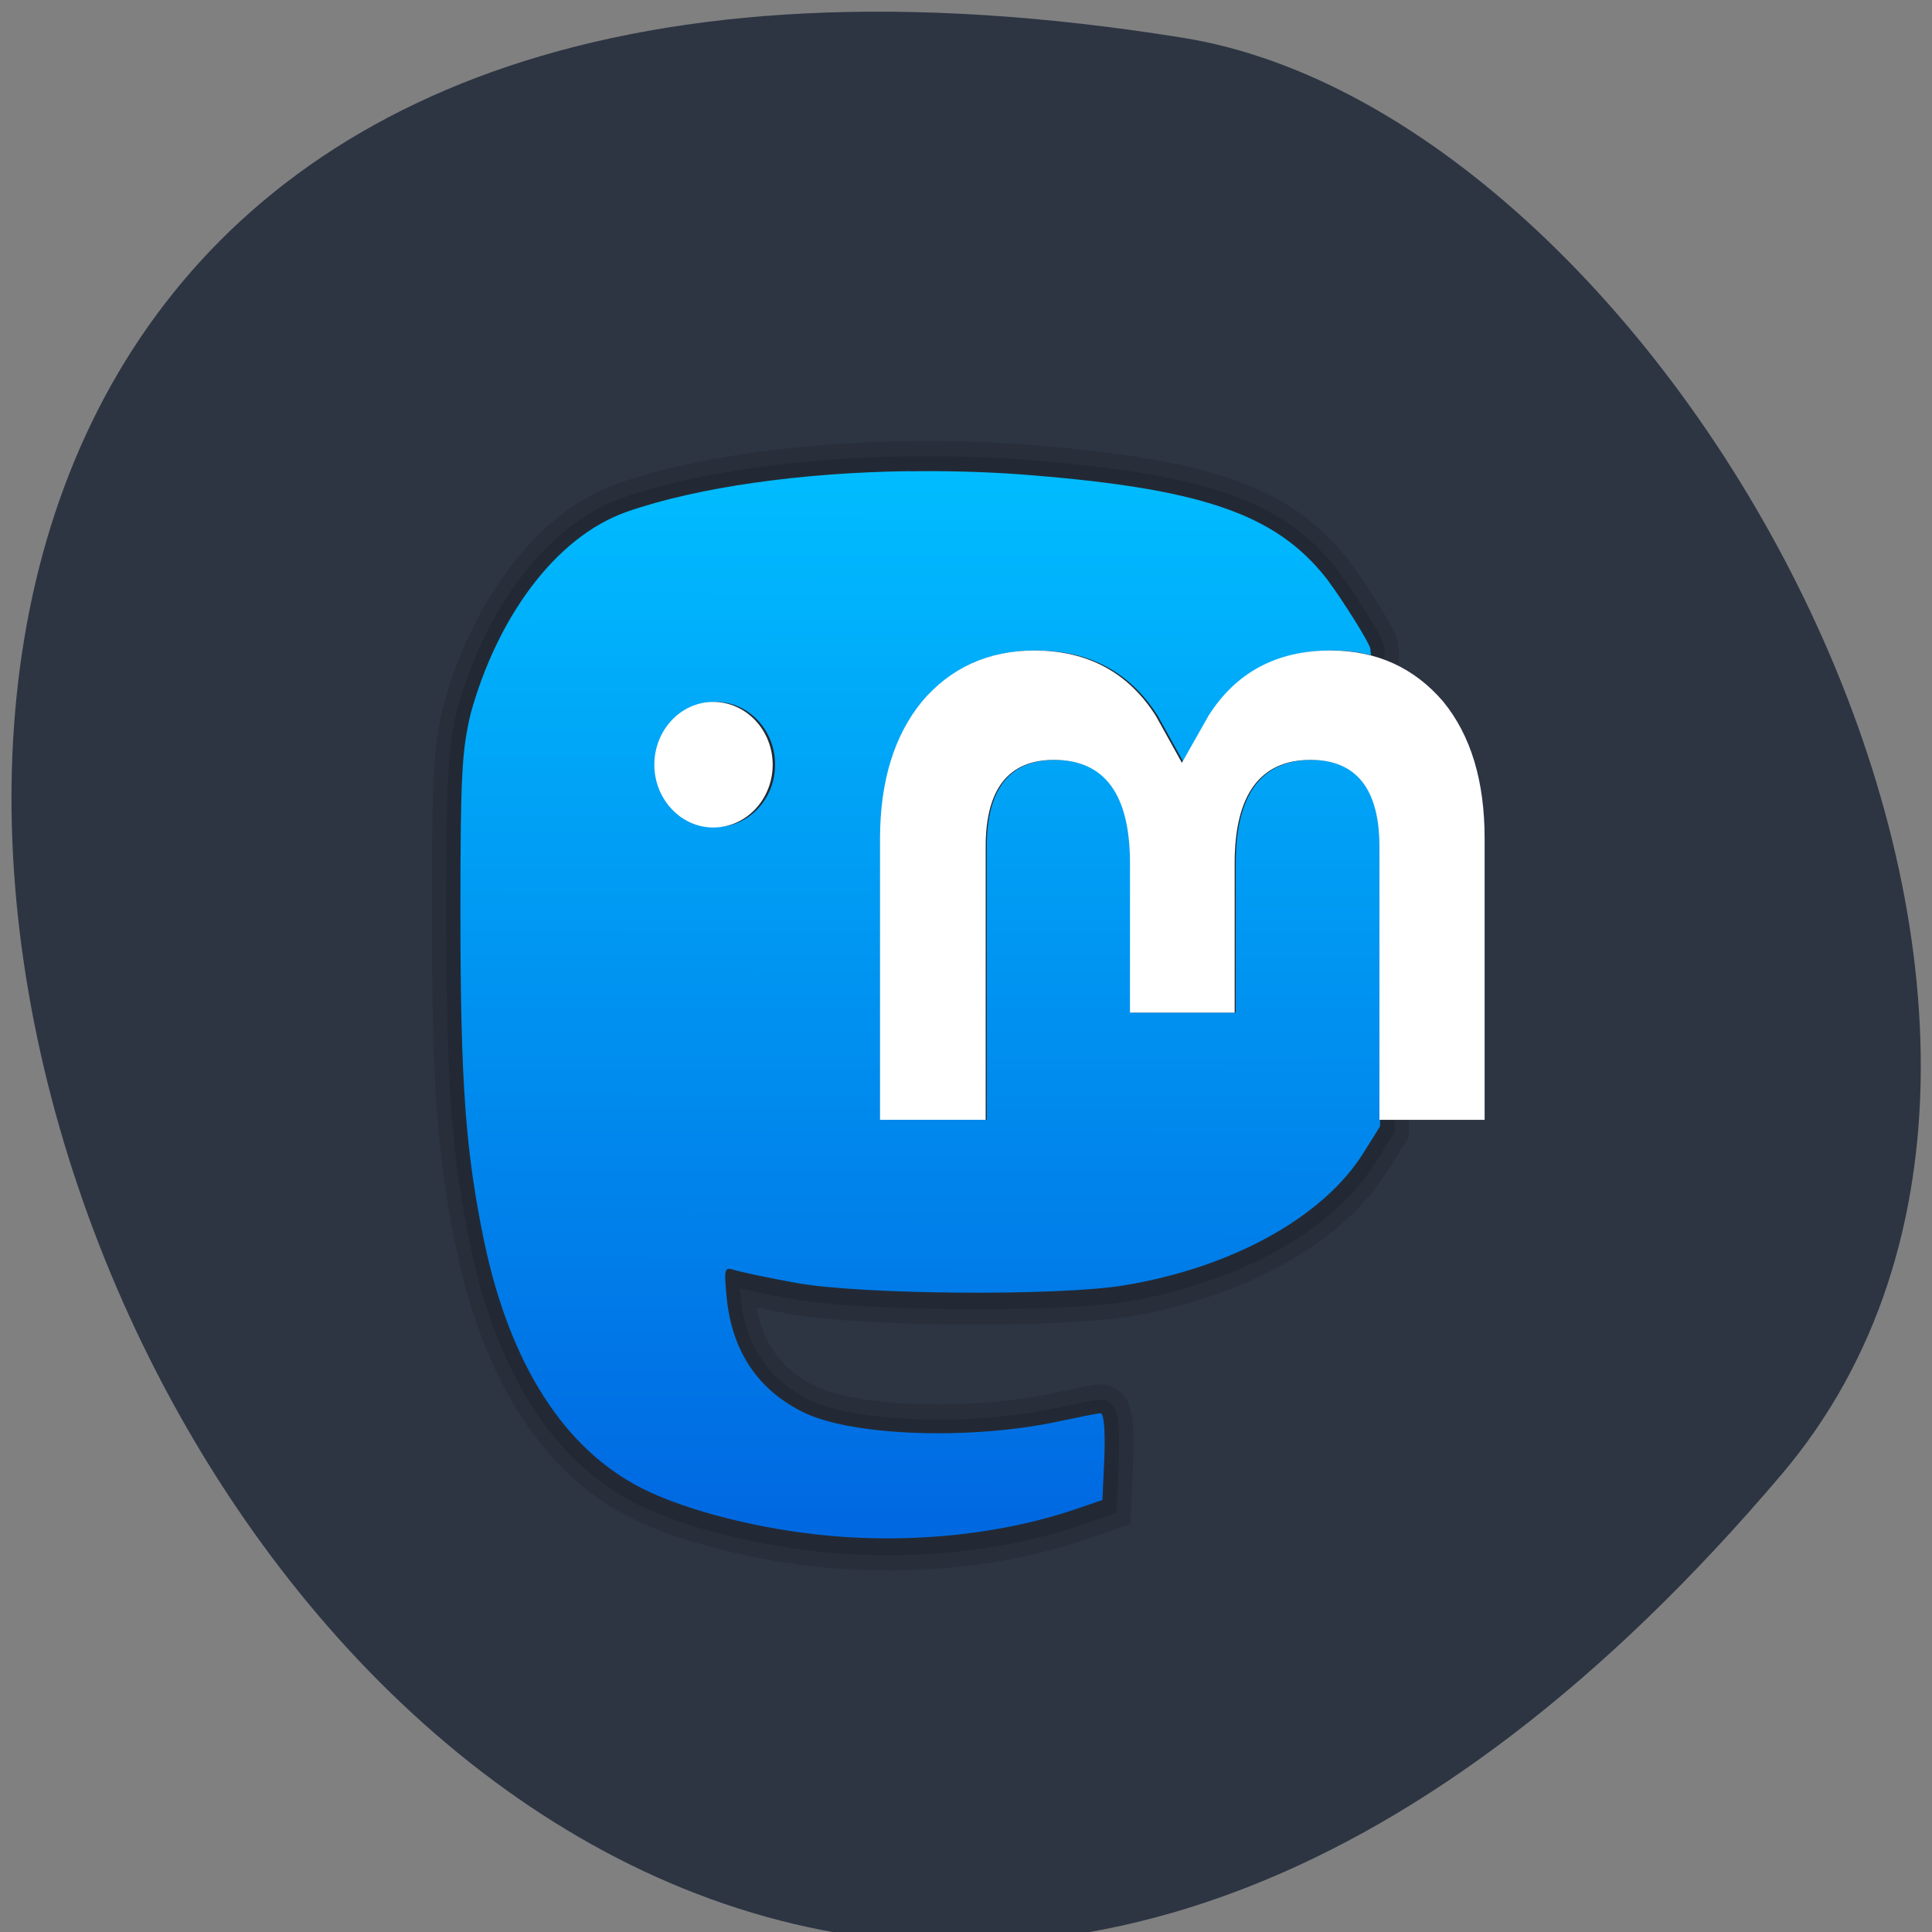 <svg xmlns="http://www.w3.org/2000/svg" xmlns:xlink="http://www.w3.org/1999/xlink" viewBox="0 0 16 16"><rect x="0" y="0" width="16" height="16" fill="#808080" stroke="none"/><defs><g id="3" clip-path="url(#2)"><path d="m 49.734 13.252 c -7.425 0.093 -14.686 1.056 -19.582 2.67 c -5.06 1.676 -9.07 7.078 -10.875 13.256 c -0.624 2.422 -0.723 4.129 -0.723 13.01 c 0 11.394 0.361 15.926 1.676 21.856 c 1.807 8.04 5.585 13.598 11.01 16.17 c 3.154 1.49 8.312 2.701 13.04 3.105 c 5.947 0.497 11.959 -0.124 16.953 -1.708 l 2 -0.652 l 0.131 -2.856 c 0.066 -1.676 -0.033 -2.856 -0.263 -2.856 c -0.197 0 -1.478 0.248 -2.858 0.528 c -6.078 1.242 -14.226 0.993 -17.709 -0.528 c -3.253 -1.459 -5.125 -4.04 -5.487 -7.637 c -0.197 -1.863 -0.164 -1.987 0.493 -1.801 c 0.394 0.124 2.366 0.528 4.37 0.869 c 4.534 0.776 18.268 0.869 22.802 0.155 c 7.557 -1.18 13.898 -4.502 16.691 -8.724 l 1.15 -1.739 v -18.969 c -0.164 -3.415 -1.741 -5.154 -4.764 -5.154 c -3.516 0 -5.29 2.297 -5.29 6.799 v 9.841 h -7.294 v -9.841 c 0 -4.502 -1.774 -6.799 -5.29 -6.799 c -3.187 0 -4.764 1.925 -4.764 5.712 v 17.975 h -7.36 v -18.503 c 0 -3.788 0.986 -6.799 2.924 -9.03 c 1.971 -2.235 4.6 -3.353 7.852 -3.353 c 3.746 0 6.571 1.428 8.477 4.315 l 1.807 3.074 l 1.84 -3.074 c 1.873 -2.887 4.731 -4.315 8.477 -4.315 c 0.953 0 1.84 0.093 2.694 0.31 c 0 -0.155 -0.033 -0.248 -0.033 -0.404 c 0 -0.31 -1.906 -3.198 -3.02 -4.595 c -3.581 -4.346 -8.838 -6.02 -21.652 -6.923 c -2.431 -0.155 -4.928 -0.217 -7.425 -0.186 m -13.471 15.181 c 2.267 0 4.107 1.863 4.107 4.129 c 0 2.266 -1.84 4.098 -4.107 4.098 c -2.3 0 -4.14 -1.832 -4.14 -4.098 c 0 -2.266 1.84 -4.129 4.14 -4.129" transform="matrix(0.119 0 0 0.126 1.607 2.235)" fill="none" stroke="#000" stroke-width="2"/></g><g id="6" clip-path="url(#5)"><path d="m 49.734 13.252 c -7.425 0.093 -14.686 1.056 -19.582 2.67 c -5.06 1.676 -9.07 7.078 -10.875 13.256 c -0.624 2.422 -0.723 4.129 -0.723 13.01 c 0 11.394 0.361 15.926 1.676 21.856 c 1.807 8.04 5.585 13.598 11.01 16.17 c 3.154 1.49 8.312 2.701 13.04 3.105 c 5.947 0.497 11.959 -0.124 16.953 -1.708 l 2 -0.652 l 0.131 -2.856 c 0.066 -1.676 -0.033 -2.856 -0.263 -2.856 c -0.197 0 -1.478 0.248 -2.858 0.528 c -6.078 1.242 -14.226 0.993 -17.709 -0.528 c -3.253 -1.459 -5.125 -4.04 -5.487 -7.637 c -0.197 -1.863 -0.164 -1.987 0.493 -1.801 c 0.394 0.124 2.366 0.528 4.37 0.869 c 4.534 0.776 18.268 0.869 22.802 0.155 c 7.557 -1.18 13.898 -4.502 16.691 -8.724 l 1.15 -1.739 v -18.969 c -0.164 -3.415 -1.741 -5.154 -4.764 -5.154 c -3.516 0 -5.29 2.297 -5.29 6.799 v 9.841 h -7.294 v -9.841 c 0 -4.502 -1.774 -6.799 -5.29 -6.799 c -3.187 0 -4.764 1.925 -4.764 5.712 v 17.975 h -7.36 v -18.503 c 0 -3.788 0.986 -6.799 2.924 -9.03 c 1.971 -2.235 4.6 -3.353 7.852 -3.353 c 3.746 0 6.571 1.428 8.477 4.315 l 1.807 3.074 l 1.84 -3.074 c 1.873 -2.887 4.731 -4.315 8.477 -4.315 c 0.953 0 1.84 0.093 2.694 0.31 c 0 -0.155 -0.033 -0.248 -0.033 -0.404 c 0 -0.31 -1.906 -3.198 -3.02 -4.595 c -3.581 -4.346 -8.838 -6.02 -21.652 -6.923 c -2.431 -0.155 -4.928 -0.217 -7.425 -0.186 m -13.471 15.181 c 2.267 0 4.107 1.863 4.107 4.129 c 0 2.266 -1.84 4.098 -4.107 4.098 c -2.3 0 -4.14 -1.832 -4.14 -4.098 c 0 -2.266 1.84 -4.129 4.14 -4.129" transform="matrix(0.119 0 0 0.126 1.607 2.235)" fill="none" stroke="#000" stroke-width="4"/></g><clipPath id="2"><path d="M 0,0 H16 V16 H0 z"/></clipPath><clipPath id="5"><path d="M 0,0 H16 V16 H0 z"/></clipPath><filter id="0" filterUnits="objectBoundingBox" x="0" y="0" width="16" height="16"><feColorMatrix type="matrix" in="SourceGraphic" values="0 0 0 0 1 0 0 0 0 1 0 0 0 0 1 0 0 0 1 0"/></filter><linearGradient id="7" gradientUnits="userSpaceOnUse" x1="58.815" y1="13.454" x2="58.69" y2="81.88" gradientTransform="matrix(0.119 0 0 0.126 1.607 2.235)"><stop stop-color="#00bcff"/><stop offset="1" stop-color="#0069e2"/></linearGradient><mask id="1"><g filter="url(#0)"><path fill-opacity="0.122" d="M 0,0 H16 V16 H0 z"/></g></mask><mask id="4"><g filter="url(#0)"><path fill-opacity="0.122" d="M 0,0 H16 V16 H0 z"/></g></mask></defs><path d="m 14.754 12.211 c -11.945 14.08 -23.434 -14.875 -4.957 -11.898 c 4.051 0.652 8.176 8.102 4.957 11.898" fill="#2d3543"/><use xlink:href="#3" mask="url(#1)"/><use xlink:href="#6" mask="url(#4)"/><path d="m 7.52 3.902 c -0.883 0.012 -1.746 0.133 -2.328 0.336 c -0.602 0.211 -1.078 0.891 -1.293 1.668 c -0.074 0.305 -0.086 0.52 -0.086 1.637 c 0 1.434 0.043 2 0.199 2.75 c 0.215 1.012 0.664 1.711 1.309 2.035 c 0.375 0.188 0.988 0.34 1.551 0.391 c 0.707 0.063 1.422 -0.016 2.02 -0.215 l 0.238 -0.082 l 0.016 -0.359 c 0.008 -0.211 -0.004 -0.359 -0.031 -0.359 c -0.023 0 -0.176 0.031 -0.34 0.066 c -0.723 0.156 -1.691 0.125 -2.105 -0.066 c -0.387 -0.184 -0.609 -0.508 -0.652 -0.961 c -0.023 -0.234 -0.02 -0.25 0.059 -0.227 c 0.047 0.016 0.281 0.066 0.52 0.109 c 0.539 0.098 2.172 0.109 2.711 0.02 c 0.898 -0.148 1.652 -0.566 1.984 -1.098 l 0.137 -0.219 v -2.387 c -0.02 -0.43 -0.207 -0.648 -0.566 -0.648 c -0.418 0 -0.629 0.289 -0.629 0.855 v 1.238 h -0.867 v -1.238 c 0 -0.566 -0.211 -0.855 -0.629 -0.855 c -0.379 0 -0.566 0.242 -0.566 0.719 v 2.262 h -0.875 v -2.328 c 0 -0.477 0.117 -0.855 0.348 -1.137 c 0.234 -0.281 0.547 -0.422 0.934 -0.422 c 0.445 0 0.781 0.18 1.01 0.543 l 0.215 0.387 l 0.219 -0.387 c 0.223 -0.363 0.563 -0.543 1.01 -0.543 c 0.113 0 0.219 0.012 0.32 0.039 c 0 -0.02 -0.004 -0.031 -0.004 -0.051 c 0 -0.039 -0.227 -0.402 -0.359 -0.578 c -0.426 -0.547 -1.051 -0.758 -2.574 -0.871 c -0.289 -0.02 -0.586 -0.027 -0.883 -0.023 m -1.602 1.91 c 0.27 0 0.488 0.234 0.488 0.52 c 0 0.285 -0.219 0.516 -0.488 0.516 c -0.273 0 -0.492 -0.23 -0.492 -0.516 c 0 -0.285 0.219 -0.52 0.492 -0.52" fill="url(#7)"/><path d="m 8.57 5.387 c -0.387 0 -0.699 0.145 -0.934 0.422 c -0.23 0.281 -0.348 0.66 -0.348 1.137 v 2.328 h 0.875 v -2.262 c 0 -0.477 0.188 -0.719 0.566 -0.719 c 0.422 0 0.629 0.289 0.629 0.855 v 1.238 h 0.867 v -1.238 c 0 -0.566 0.211 -0.855 0.629 -0.855 c 0.379 0 0.57 0.242 0.57 0.719 v 2.262 h 0.871 v -2.328 c 0 -0.477 -0.113 -0.855 -0.344 -1.137 c -0.238 -0.277 -0.547 -0.422 -0.934 -0.422 c -0.445 0 -0.785 0.184 -1.01 0.543 l -0.219 0.387 l -0.215 -0.387 c -0.227 -0.359 -0.563 -0.543 -1.01 -0.543 m -2.656 0.426 c -0.27 0 -0.488 0.234 -0.488 0.52 c 0 0.285 0.219 0.52 0.488 0.52 c 0.273 0 0.492 -0.234 0.492 -0.52 c 0 -0.285 -0.219 -0.52 -0.492 -0.52" fill="#fff"/></svg>
